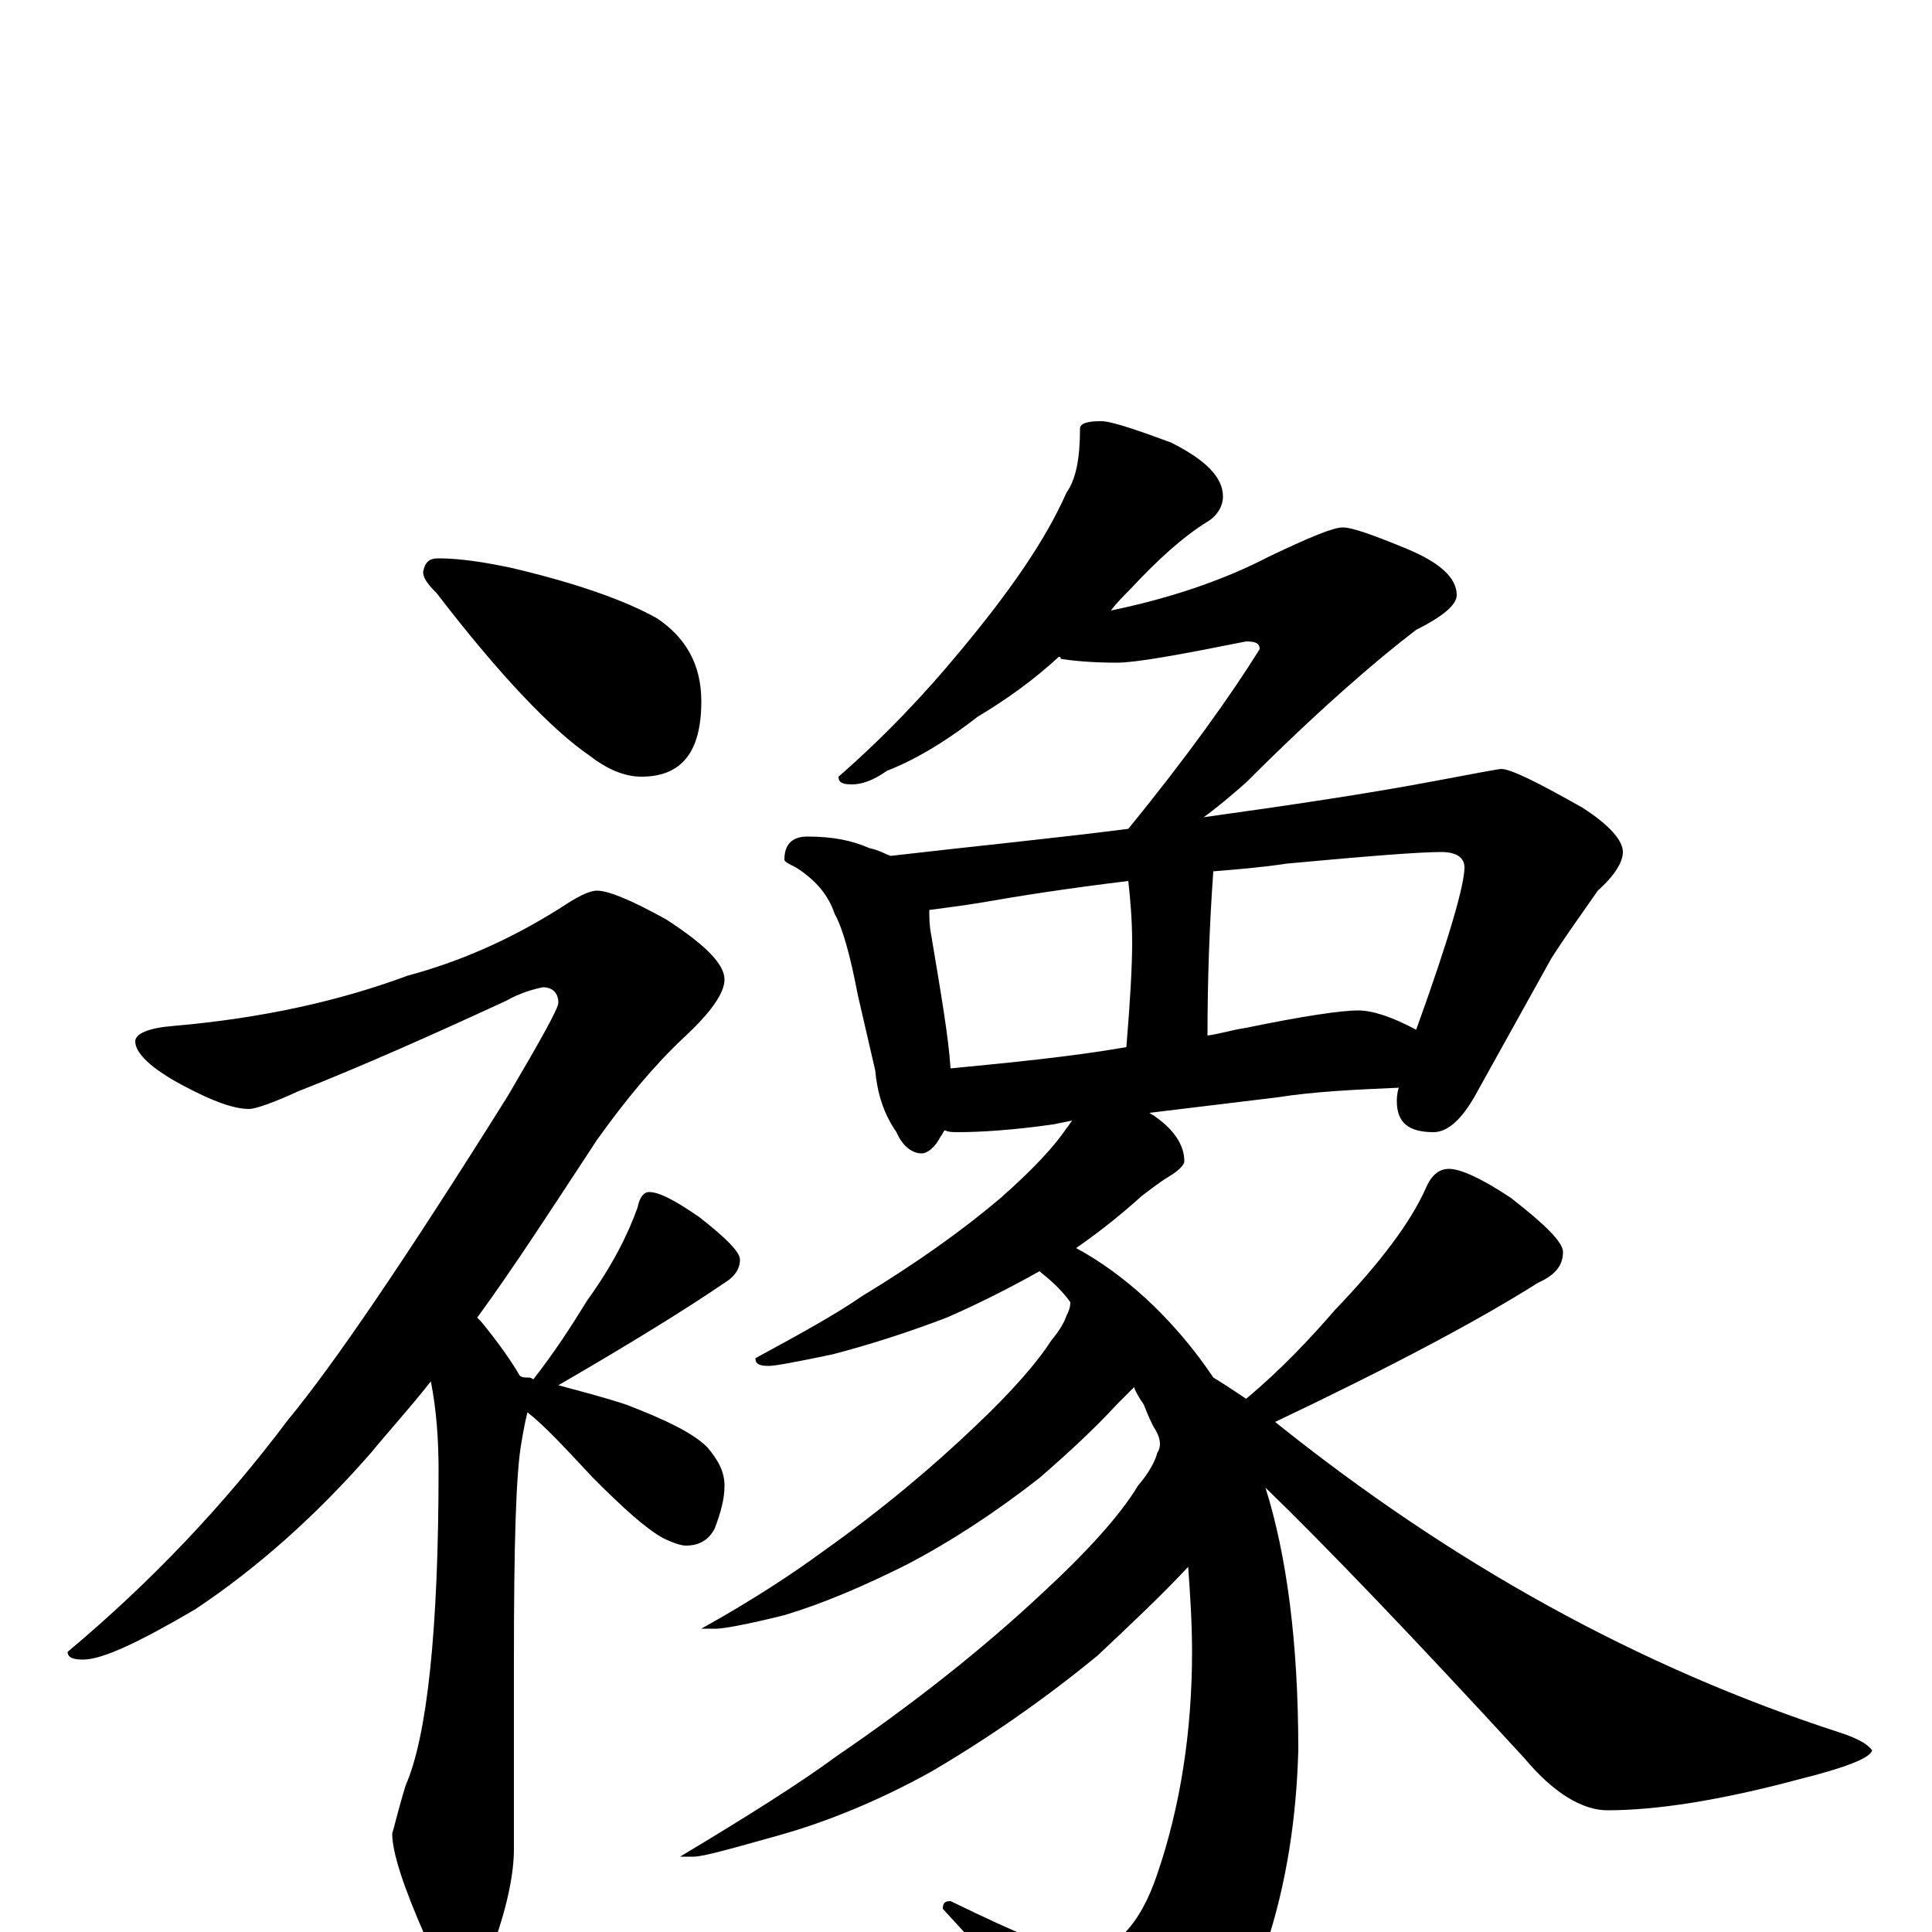 <?xml version="1.0" encoding="utf-8" ?>
<!DOCTYPE svg PUBLIC "-//W3C//DTD SVG 1.1//EN" "http://www.w3.org/Graphics/SVG/1.1/DTD/svg11.dtd">
<svg version="1.1" id="Layer_1" xmlns="http://www.w3.org/2000/svg" xmlns:xlink="http://www.w3.org/1999/xlink" x="0px" y="145px" width="1000px" height="1000px" viewBox="0 0 1000 1000" enable-background="new 0 0 1000 1000" xml:space="preserve">
<g id="Layer_1">
<path id="glyph" transform="matrix(1 0 0 -1 0 1000)" d="M227,711C238,711 251,709 265,706C299,698 324,689 340,680C355,670 363,656 363,637C363,611 353,598 332,598C323,598 314,602 305,609C286,622 259,650 226,693C221,698 219,701 219,704C220,709 222,711 227,711M309,539C315,539 327,534 345,524C365,511 375,501 375,493C375,486 368,476 354,463C339,449 324,431 309,410C286,375 266,344 247,318C248,317 248,317 249,316C258,305 265,295 269,288C270,287 272,287 273,287C274,287 275,287 276,286C287,300 296,314 304,327C317,345 325,361 330,375C331,380 333,383 336,383C341,383 349,379 362,370C376,359 383,352 383,348C383,343 380,339 375,336C356,323 327,305 289,283C300,280 312,277 324,273C345,265 359,258 366,251C372,244 375,238 375,231C375,224 373,217 370,209C367,203 362,200 355,200C353,200 349,201 343,204C334,209 322,220 307,235C293,250 282,262 273,269C272,265 271,260 270,254C267,238 266,200 266,140l0,-97C266,31 263,15 256,-5C252,-20 247,-27 242,-27C235,-27 227,-19 220,-2C209,23 203,41 203,51C204,54 206,63 210,76C221,101 227,156 227,239C227,254 226,270 223,285C212,271 201,259 192,248C164,216 134,189 101,167C72,150 53,141 43,141C38,141 35,142 35,145C78,181 116,221 149,265C173,294 211,350 263,433C280,462 289,478 289,481C289,486 286,489 281,489C276,488 269,486 262,482C223,464 187,448 154,435C141,429 132,426 129,426C121,426 110,430 95,438C78,447 70,455 70,461C70,465 77,468 90,469C136,473 176,482 211,495C237,502 263,513 290,530C299,536 305,539 309,539M570,782C575,782 587,778 606,771C624,762 633,753 633,743C633,738 630,733 625,730C612,722 599,710 585,695C582,692 578,688 575,684C604,690 632,699 657,712C678,722 690,727 695,727C700,727 711,723 728,716C745,709 754,701 754,692C754,687 747,681 733,674C712,658 682,632 645,595C637,588 630,582 623,577C666,583 707,589 744,596C765,600 776,602 777,602C782,602 796,595 819,582C833,573 840,565 840,559C840,554 836,547 827,539C818,526 810,515 803,504l-40,-72C756,420 749,414 742,414C729,414 723,419 723,430C723,431 723,434 724,437C701,436 680,435 661,432l-66,-8C596,423 597,423 598,422C608,415 613,407 613,399C613,397 610,394 605,391C600,388 595,384 591,381C581,372 570,363 557,354C570,347 582,338 593,328C606,316 618,302 628,287C633,284 639,280 645,276C663,291 678,307 691,322C714,346 730,367 738,385C741,392 745,395 750,395C756,395 767,390 782,380C800,366 809,357 809,352C809,345 805,340 796,336C766,317 721,293 660,264C751,191 848,137 953,103C962,100 967,97 969,94C968,90 955,85 931,79C890,68 857,63 832,63C819,63 804,72 789,90C732,152 687,199 655,230C666,195 672,150 672,94C671,59 666,25 655,-8C646,-37 631,-60 611,-78C603,-85 595,-89 586,-89C579,-89 570,-83 561,-71C546,-52 522,-25 488,12C488,15 489,16 492,16C529,-2 551,-11 559,-11C576,-11 590,3 599,30C611,65 617,104 617,145C617,160 616,175 615,189C601,174 585,159 568,143C540,120 511,100 482,83C455,68 428,57 403,50C378,43 364,39 359,39l-7,0C387,60 414,77 433,91C474,119 509,147 538,174C563,197 580,216 589,231C595,238 598,244 599,248C601,251 601,255 598,260C596,263 594,268 592,273C590,276 588,279 587,282C584,279 581,276 578,273C567,261 553,248 538,235C515,217 492,202 469,190C447,179 426,170 406,164C386,159 374,157 371,157l-8,0C390,172 411,186 426,197C457,219 483,241 505,262C524,280 537,295 544,306C549,312 551,316 552,319C553,321 554,323 554,326C549,333 543,338 538,342C522,333 506,325 490,318C469,310 450,304 431,299C412,295 401,293 398,293C393,293 391,294 391,297C415,310 433,320 446,329C474,346 498,363 518,380C535,395 546,407 552,416C553,417 554,419 555,420l-10,-2C524,415 507,414 496,414C493,414 491,414 489,415C488,414 488,413 487,412C484,406 480,403 477,403C472,403 467,407 464,414C457,424 454,435 453,446l-9,39C440,506 436,520 432,527C429,536 423,544 412,551C408,553 406,554 406,555C406,563 410,567 418,567C431,567 441,565 450,561C455,560 458,558 461,557C504,562 545,566 584,571C615,609 637,640 652,664C652,667 650,668 645,668C610,661 588,657 578,657C565,657 555,658 549,659C549,660 549,660 548,660C535,648 521,638 506,629C488,615 472,606 459,601C452,596 446,594 441,594C436,594 434,595 434,598C457,618 478,640 497,663C522,693 541,720 552,745C557,752 559,763 559,778C559,781 563,782 570,782M492,447C523,450 554,453 583,458C585,482 586,500 586,512C586,524 585,535 584,544C551,540 526,536 509,533C497,531 488,530 481,529C481,525 481,521 482,516C487,486 491,463 492,447M625,464C632,465 638,467 645,468C674,474 694,477 703,477C710,477 720,474 733,467C750,514 758,542 758,551C758,556 754,559 746,559C735,559 709,557 666,553C653,551 640,550 628,549C626,521 625,493 625,464z"/>
</g>
</svg>
